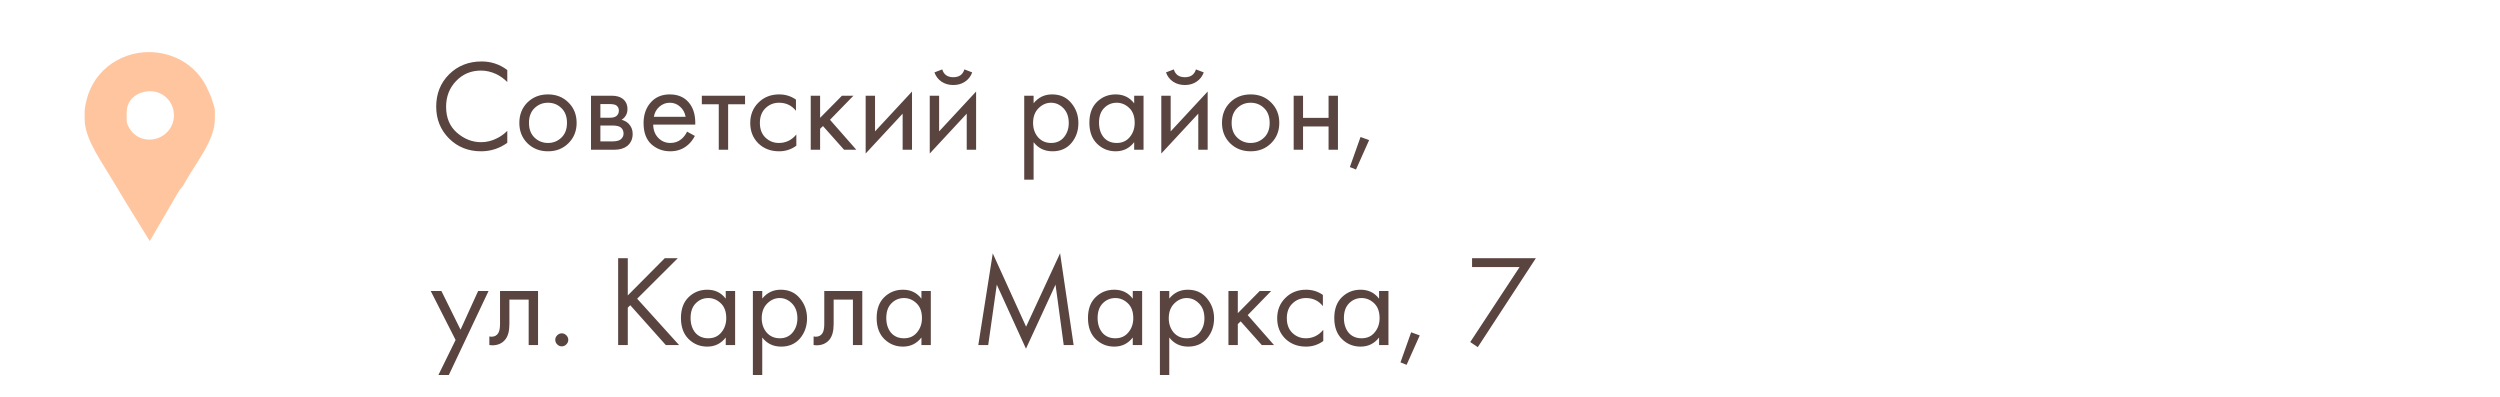 <svg width="384" height="61" viewBox="0 0 384 61" fill="none" xmlns="http://www.w3.org/2000/svg">
<path d="M77.92 10.76V12.6C77.387 12.067 76.807 11.653 76.18 11.36C75.42 11.013 74.653 10.84 73.88 10.84C72.347 10.84 71.067 11.38 70.04 12.46C69.027 13.527 68.52 14.84 68.52 16.4C68.52 18.08 69.073 19.407 70.18 20.38C71.3 21.353 72.54 21.84 73.9 21.84C74.753 21.84 75.58 21.633 76.38 21.22C76.94 20.94 77.453 20.567 77.92 20.1V21.94C76.707 22.807 75.367 23.24 73.9 23.24C71.927 23.24 70.28 22.58 68.96 21.26C67.653 19.94 67 18.313 67 16.38C67 14.393 67.66 12.74 68.98 11.42C70.313 10.1 71.98 9.44 73.98 9.44C75.447 9.44 76.76 9.88 77.92 10.76ZM87.31 22C86.483 22.827 85.436 23.24 84.17 23.24C82.903 23.24 81.85 22.827 81.01 22C80.183 21.173 79.77 20.133 79.77 18.88C79.77 17.613 80.183 16.567 81.01 15.74C81.85 14.913 82.903 14.5 84.17 14.5C85.436 14.5 86.483 14.913 87.31 15.74C88.15 16.567 88.57 17.613 88.57 18.88C88.57 20.133 88.15 21.173 87.31 22ZM86.23 16.6C85.67 16.053 84.983 15.78 84.17 15.78C83.356 15.78 82.663 16.06 82.09 16.62C81.53 17.167 81.25 17.92 81.25 18.88C81.25 19.84 81.536 20.593 82.11 21.14C82.683 21.687 83.37 21.96 84.17 21.96C84.97 21.96 85.656 21.687 86.23 21.14C86.803 20.593 87.09 19.84 87.09 18.88C87.09 17.907 86.803 17.147 86.23 16.6ZM90.778 14.7H93.918C94.678 14.7 95.258 14.86 95.658 15.18C96.138 15.567 96.378 16.087 96.378 16.74C96.378 17.46 96.078 18.013 95.478 18.4C95.891 18.507 96.238 18.693 96.518 18.96C96.958 19.387 97.178 19.92 97.178 20.56C97.178 21.36 96.891 21.987 96.318 22.44C95.825 22.813 95.171 23 94.358 23H90.778V14.7ZM92.218 18.08H93.738C94.125 18.08 94.431 18 94.658 17.84C94.925 17.64 95.058 17.353 95.058 16.98C95.058 16.647 94.925 16.38 94.658 16.18C94.458 16.047 94.071 15.98 93.498 15.98H92.218V18.08ZM92.218 21.72H93.998C94.611 21.72 95.045 21.627 95.298 21.44C95.618 21.2 95.778 20.893 95.778 20.52C95.778 20.12 95.638 19.807 95.358 19.58C95.105 19.38 94.671 19.28 94.058 19.28H92.218V21.72ZM105.532 20.22L106.732 20.88C106.452 21.413 106.112 21.86 105.712 22.22C104.952 22.9 104.032 23.24 102.952 23.24C101.832 23.24 100.865 22.88 100.052 22.16C99.252 21.427 98.852 20.34 98.852 18.9C98.852 17.633 99.212 16.587 99.932 15.76C100.665 14.92 101.645 14.5 102.872 14.5C104.258 14.5 105.305 15.007 106.012 16.02C106.572 16.82 106.832 17.86 106.792 19.14H100.332C100.345 19.98 100.605 20.66 101.112 21.18C101.618 21.7 102.238 21.96 102.972 21.96C103.625 21.96 104.192 21.76 104.672 21.36C105.045 21.04 105.332 20.66 105.532 20.22ZM100.432 17.94H105.312C105.192 17.287 104.905 16.767 104.452 16.38C104.012 15.98 103.485 15.78 102.872 15.78C102.272 15.78 101.738 15.987 101.272 16.4C100.818 16.8 100.538 17.313 100.432 17.94ZM114.441 16.02H111.841V23H110.401V16.02H107.801V14.7H114.441V16.02ZM122.258 15.3V17.02C121.605 16.193 120.738 15.78 119.658 15.78C118.845 15.78 118.152 16.06 117.578 16.62C117.005 17.167 116.718 17.92 116.718 18.88C116.718 19.84 117.005 20.593 117.578 21.14C118.152 21.687 118.838 21.96 119.638 21.96C120.705 21.96 121.598 21.527 122.318 20.66V22.38C121.532 22.953 120.652 23.24 119.678 23.24C118.385 23.24 117.318 22.833 116.478 22.02C115.652 21.193 115.238 20.153 115.238 18.9C115.238 17.633 115.658 16.587 116.498 15.76C117.338 14.92 118.398 14.5 119.678 14.5C120.638 14.5 121.498 14.767 122.258 15.3ZM124.528 14.7H125.968V18.1L129.328 14.7H131.088L127.488 18.4L131.528 23H129.648L126.408 19.36L125.968 19.78V23H124.528V14.7ZM132.965 14.7H134.405V20.18L140.085 14.06V23H138.645V17.46L132.965 23.58V14.7ZM142.809 14.7H144.249V20.18L149.929 14.06V23H148.489V17.46L142.809 23.58V14.7ZM143.529 11.12L144.729 10.66C144.969 11.46 145.536 11.86 146.429 11.86C147.323 11.86 147.889 11.46 148.129 10.66L149.329 11.12C149.116 11.72 148.749 12.193 148.229 12.54C147.723 12.887 147.123 13.06 146.429 13.06C145.736 13.06 145.129 12.887 144.609 12.54C144.103 12.193 143.743 11.72 143.529 11.12ZM158.761 21.84V27.6H157.321V14.7H158.761V15.86C159.494 14.953 160.441 14.5 161.601 14.5C162.841 14.5 163.821 14.94 164.541 15.82C165.274 16.687 165.641 17.713 165.641 18.9C165.641 20.1 165.281 21.127 164.561 21.98C163.841 22.82 162.874 23.24 161.661 23.24C160.448 23.24 159.481 22.773 158.761 21.84ZM161.461 21.96C162.274 21.96 162.928 21.667 163.421 21.08C163.914 20.48 164.161 19.753 164.161 18.9C164.161 17.94 163.888 17.18 163.341 16.62C162.794 16.06 162.161 15.78 161.441 15.78C160.721 15.78 160.081 16.06 159.521 16.62C158.961 17.18 158.681 17.933 158.681 18.88C158.681 19.747 158.934 20.48 159.441 21.08C159.961 21.667 160.634 21.96 161.461 21.96ZM174.208 15.88V14.7H175.648V23H174.208V21.84C173.488 22.773 172.542 23.24 171.368 23.24C170.248 23.24 169.295 22.853 168.508 22.08C167.722 21.307 167.328 20.227 167.328 18.84C167.328 17.48 167.715 16.42 168.488 15.66C169.275 14.887 170.235 14.5 171.368 14.5C172.568 14.5 173.515 14.96 174.208 15.88ZM171.528 15.78C170.768 15.78 170.122 16.053 169.588 16.6C169.068 17.133 168.808 17.88 168.808 18.84C168.808 19.76 169.048 20.513 169.528 21.1C170.022 21.673 170.688 21.96 171.528 21.96C172.368 21.96 173.035 21.66 173.528 21.06C174.035 20.46 174.288 19.727 174.288 18.86C174.288 17.873 174.008 17.113 173.448 16.58C172.888 16.047 172.248 15.78 171.528 15.78ZM178.376 14.7H179.816V20.18L185.496 14.06V23H184.056V17.46L178.376 23.58V14.7ZM179.096 11.12L180.296 10.66C180.536 11.46 181.102 11.86 181.996 11.86C182.889 11.86 183.456 11.46 183.696 10.66L184.896 11.12C184.682 11.72 184.316 12.193 183.796 12.54C183.289 12.887 182.689 13.06 181.996 13.06C181.302 13.06 180.696 12.887 180.176 12.54C179.669 12.193 179.309 11.72 179.096 11.12ZM195.239 22C194.413 22.827 193.366 23.24 192.099 23.24C190.833 23.24 189.779 22.827 188.939 22C188.113 21.173 187.699 20.133 187.699 18.88C187.699 17.613 188.113 16.567 188.939 15.74C189.779 14.913 190.833 14.5 192.099 14.5C193.366 14.5 194.413 14.913 195.239 15.74C196.079 16.567 196.499 17.613 196.499 18.88C196.499 20.133 196.079 21.173 195.239 22ZM194.159 16.6C193.599 16.053 192.913 15.78 192.099 15.78C191.286 15.78 190.593 16.06 190.019 16.62C189.459 17.167 189.179 17.92 189.179 18.88C189.179 19.84 189.466 20.593 190.039 21.14C190.613 21.687 191.299 21.96 192.099 21.96C192.899 21.96 193.586 21.687 194.159 21.14C194.733 20.593 195.019 19.84 195.019 18.88C195.019 17.907 194.733 17.147 194.159 16.6ZM198.708 23V14.7H200.148V18.1H204.068V14.7H205.508V23H204.068V19.42H200.148V23H198.708ZM207.339 25.66L208.979 21.04L210.299 21.52L208.279 26.04L207.339 25.66ZM67.34 57.6L69.98 52.22L66.16 44.7H67.8L70.74 50.64L73.44 44.7H75.04L68.94 57.6H67.34ZM82.644 44.7V53H81.204V46.02H78.244V49.76C78.244 50.84 78.031 51.64 77.604 52.16C77.124 52.747 76.457 53.04 75.604 53.04C75.497 53.04 75.351 53.027 75.164 53V51.68C75.297 51.707 75.404 51.72 75.484 51.72C75.951 51.72 76.297 51.54 76.524 51.18C76.711 50.887 76.804 50.413 76.804 49.76V44.7H82.644ZM85.588 52.9C85.388 52.7 85.288 52.467 85.288 52.2C85.288 51.933 85.388 51.7 85.588 51.5C85.788 51.3 86.021 51.2 86.288 51.2C86.555 51.2 86.788 51.3 86.988 51.5C87.188 51.7 87.288 51.933 87.288 52.2C87.288 52.467 87.188 52.7 86.988 52.9C86.788 53.1 86.555 53.2 86.288 53.2C86.021 53.2 85.788 53.1 85.588 52.9ZM96.427 39.66V45.38L102.107 39.66H104.107L97.867 45.88L104.307 53H102.267L96.807 46.88L96.427 47.26V53H94.947V39.66H96.427ZM111.474 45.88V44.7H112.914V53H111.474V51.84C110.754 52.773 109.807 53.24 108.634 53.24C107.514 53.24 106.561 52.853 105.774 52.08C104.987 51.307 104.594 50.227 104.594 48.84C104.594 47.48 104.981 46.42 105.754 45.66C106.541 44.887 107.501 44.5 108.634 44.5C109.834 44.5 110.781 44.96 111.474 45.88ZM108.794 45.78C108.034 45.78 107.387 46.053 106.854 46.6C106.334 47.133 106.074 47.88 106.074 48.84C106.074 49.76 106.314 50.513 106.794 51.1C107.287 51.673 107.954 51.96 108.794 51.96C109.634 51.96 110.301 51.66 110.794 51.06C111.301 50.46 111.554 49.727 111.554 48.86C111.554 47.873 111.274 47.113 110.714 46.58C110.154 46.047 109.514 45.78 108.794 45.78ZM117.081 51.84V57.6H115.641V44.7H117.081V45.86C117.815 44.953 118.761 44.5 119.921 44.5C121.161 44.5 122.141 44.94 122.861 45.82C123.595 46.687 123.961 47.713 123.961 48.9C123.961 50.1 123.601 51.127 122.881 51.98C122.161 52.82 121.195 53.24 119.981 53.24C118.768 53.24 117.801 52.773 117.081 51.84ZM119.781 51.96C120.595 51.96 121.248 51.667 121.741 51.08C122.235 50.48 122.481 49.753 122.481 48.9C122.481 47.94 122.208 47.18 121.661 46.62C121.115 46.06 120.481 45.78 119.761 45.78C119.041 45.78 118.401 46.06 117.841 46.62C117.281 47.18 117.001 47.933 117.001 48.88C117.001 49.747 117.255 50.48 117.761 51.08C118.281 51.667 118.955 51.96 119.781 51.96ZM132.449 44.7V53H131.009V46.02H128.049V49.76C128.049 50.84 127.835 51.64 127.409 52.16C126.929 52.747 126.262 53.04 125.409 53.04C125.302 53.04 125.155 53.027 124.969 53V51.68C125.102 51.707 125.209 51.72 125.289 51.72C125.755 51.72 126.102 51.54 126.329 51.18C126.515 50.887 126.609 50.413 126.609 49.76V44.7H132.449ZM141.533 45.88V44.7H142.973V53H141.533V51.84C140.813 52.773 139.866 53.24 138.693 53.24C137.573 53.24 136.619 52.853 135.833 52.08C135.046 51.307 134.653 50.227 134.653 48.84C134.653 47.48 135.039 46.42 135.813 45.66C136.599 44.887 137.559 44.5 138.693 44.5C139.893 44.5 140.839 44.96 141.533 45.88ZM138.853 45.78C138.093 45.78 137.446 46.053 136.913 46.6C136.393 47.133 136.133 47.88 136.133 48.84C136.133 49.76 136.373 50.513 136.853 51.1C137.346 51.673 138.013 51.96 138.853 51.96C139.693 51.96 140.359 51.66 140.853 51.06C141.359 50.46 141.613 49.727 141.613 48.86C141.613 47.873 141.333 47.113 140.773 46.58C140.213 46.047 139.573 45.78 138.853 45.78ZM151.788 53H150.268L152.488 38.92L157.608 50.18L162.828 38.9L164.908 53H163.388L162.128 43.72L157.588 53.56L153.108 43.72L151.788 53ZM173.993 45.88V44.7H175.433V53H173.993V51.84C173.273 52.773 172.327 53.24 171.153 53.24C170.033 53.24 169.08 52.853 168.293 52.08C167.507 51.307 167.113 50.227 167.113 48.84C167.113 47.48 167.5 46.42 168.273 45.66C169.06 44.887 170.02 44.5 171.153 44.5C172.353 44.5 173.3 44.96 173.993 45.88ZM171.313 45.78C170.553 45.78 169.907 46.053 169.373 46.6C168.853 47.133 168.593 47.88 168.593 48.84C168.593 49.76 168.833 50.513 169.313 51.1C169.807 51.673 170.473 51.96 171.313 51.96C172.153 51.96 172.82 51.66 173.313 51.06C173.82 50.46 174.073 49.727 174.073 48.86C174.073 47.873 173.793 47.113 173.233 46.58C172.673 46.047 172.033 45.78 171.313 45.78ZM179.601 51.84V57.6H178.161V44.7H179.601V45.86C180.334 44.953 181.281 44.5 182.441 44.5C183.681 44.5 184.661 44.94 185.381 45.82C186.114 46.687 186.481 47.713 186.481 48.9C186.481 50.1 186.121 51.127 185.401 51.98C184.681 52.82 183.714 53.24 182.501 53.24C181.287 53.24 180.321 52.773 179.601 51.84ZM182.301 51.96C183.114 51.96 183.767 51.667 184.261 51.08C184.754 50.48 185.001 49.753 185.001 48.9C185.001 47.94 184.727 47.18 184.181 46.62C183.634 46.06 183.001 45.78 182.281 45.78C181.561 45.78 180.921 46.06 180.361 46.62C179.801 47.18 179.521 47.933 179.521 48.88C179.521 49.747 179.774 50.48 180.281 51.08C180.801 51.667 181.474 51.96 182.301 51.96ZM188.688 44.7H190.128V48.1L193.488 44.7H195.248L191.648 48.4L195.688 53H193.808L190.568 49.36L190.128 49.78V53H188.688V44.7ZM203.196 45.3V47.02C202.543 46.193 201.676 45.78 200.596 45.78C199.783 45.78 199.089 46.06 198.516 46.62C197.943 47.167 197.656 47.92 197.656 48.88C197.656 49.84 197.943 50.593 198.516 51.14C199.089 51.687 199.776 51.96 200.576 51.96C201.643 51.96 202.536 51.527 203.256 50.66V52.38C202.469 52.953 201.589 53.24 200.616 53.24C199.323 53.24 198.256 52.833 197.416 52.02C196.589 51.193 196.176 50.153 196.176 48.9C196.176 47.633 196.596 46.587 197.436 45.76C198.276 44.92 199.336 44.5 200.616 44.5C201.576 44.5 202.436 44.767 203.196 45.3ZM211.825 45.88V44.7H213.265V53H211.825V51.84C211.105 52.773 210.159 53.24 208.985 53.24C207.865 53.24 206.912 52.853 206.125 52.08C205.339 51.307 204.945 50.227 204.945 48.84C204.945 47.48 205.332 46.42 206.105 45.66C206.892 44.887 207.852 44.5 208.985 44.5C210.185 44.5 211.132 44.96 211.825 45.88ZM209.145 45.78C208.385 45.78 207.739 46.053 207.205 46.6C206.685 47.133 206.425 47.88 206.425 48.84C206.425 49.76 206.665 50.513 207.145 51.1C207.639 51.673 208.305 51.96 209.145 51.96C209.985 51.96 210.652 51.66 211.145 51.06C211.652 50.46 211.905 49.727 211.905 48.86C211.905 47.873 211.625 47.113 211.065 46.58C210.505 46.047 209.865 45.78 209.145 45.78ZM215.113 55.66L216.753 51.04L218.073 51.52L216.053 56.04L215.113 55.66ZM225.829 52.54L233.409 41.02H226.109V39.66H235.909L226.989 53.32L225.829 52.54Z" fill="#59443F"/>
<path d="M32.528 15.226C32.424 14.838 32.214 14.426 32.059 14.065C30.201 9.6 26.142 8 22.865 8C18.477 8 13.645 10.942 13 17.006V18.245C13 18.297 13.018 18.761 13.043 18.994C13.405 21.884 15.685 24.955 17.388 27.845C19.221 30.941 21.122 33.987 23.006 37.032C24.167 35.045 25.325 33.032 26.459 31.097C26.769 30.529 27.128 29.961 27.438 29.419C27.644 29.058 28.038 28.697 28.218 28.361C30.051 25.006 33 21.626 33 18.297V16.929C33 16.568 32.553 15.304 32.528 15.226ZM22.945 21.445C21.655 21.445 20.244 20.8 19.547 19.019C19.443 18.736 19.452 18.168 19.452 18.116V17.316C19.452 15.045 21.379 14.013 23.056 14.013C25.121 14.013 26.718 15.665 26.718 17.729C26.718 19.794 25.01 21.445 22.945 21.445Z" fill="#FFC59E"/>
</svg>
